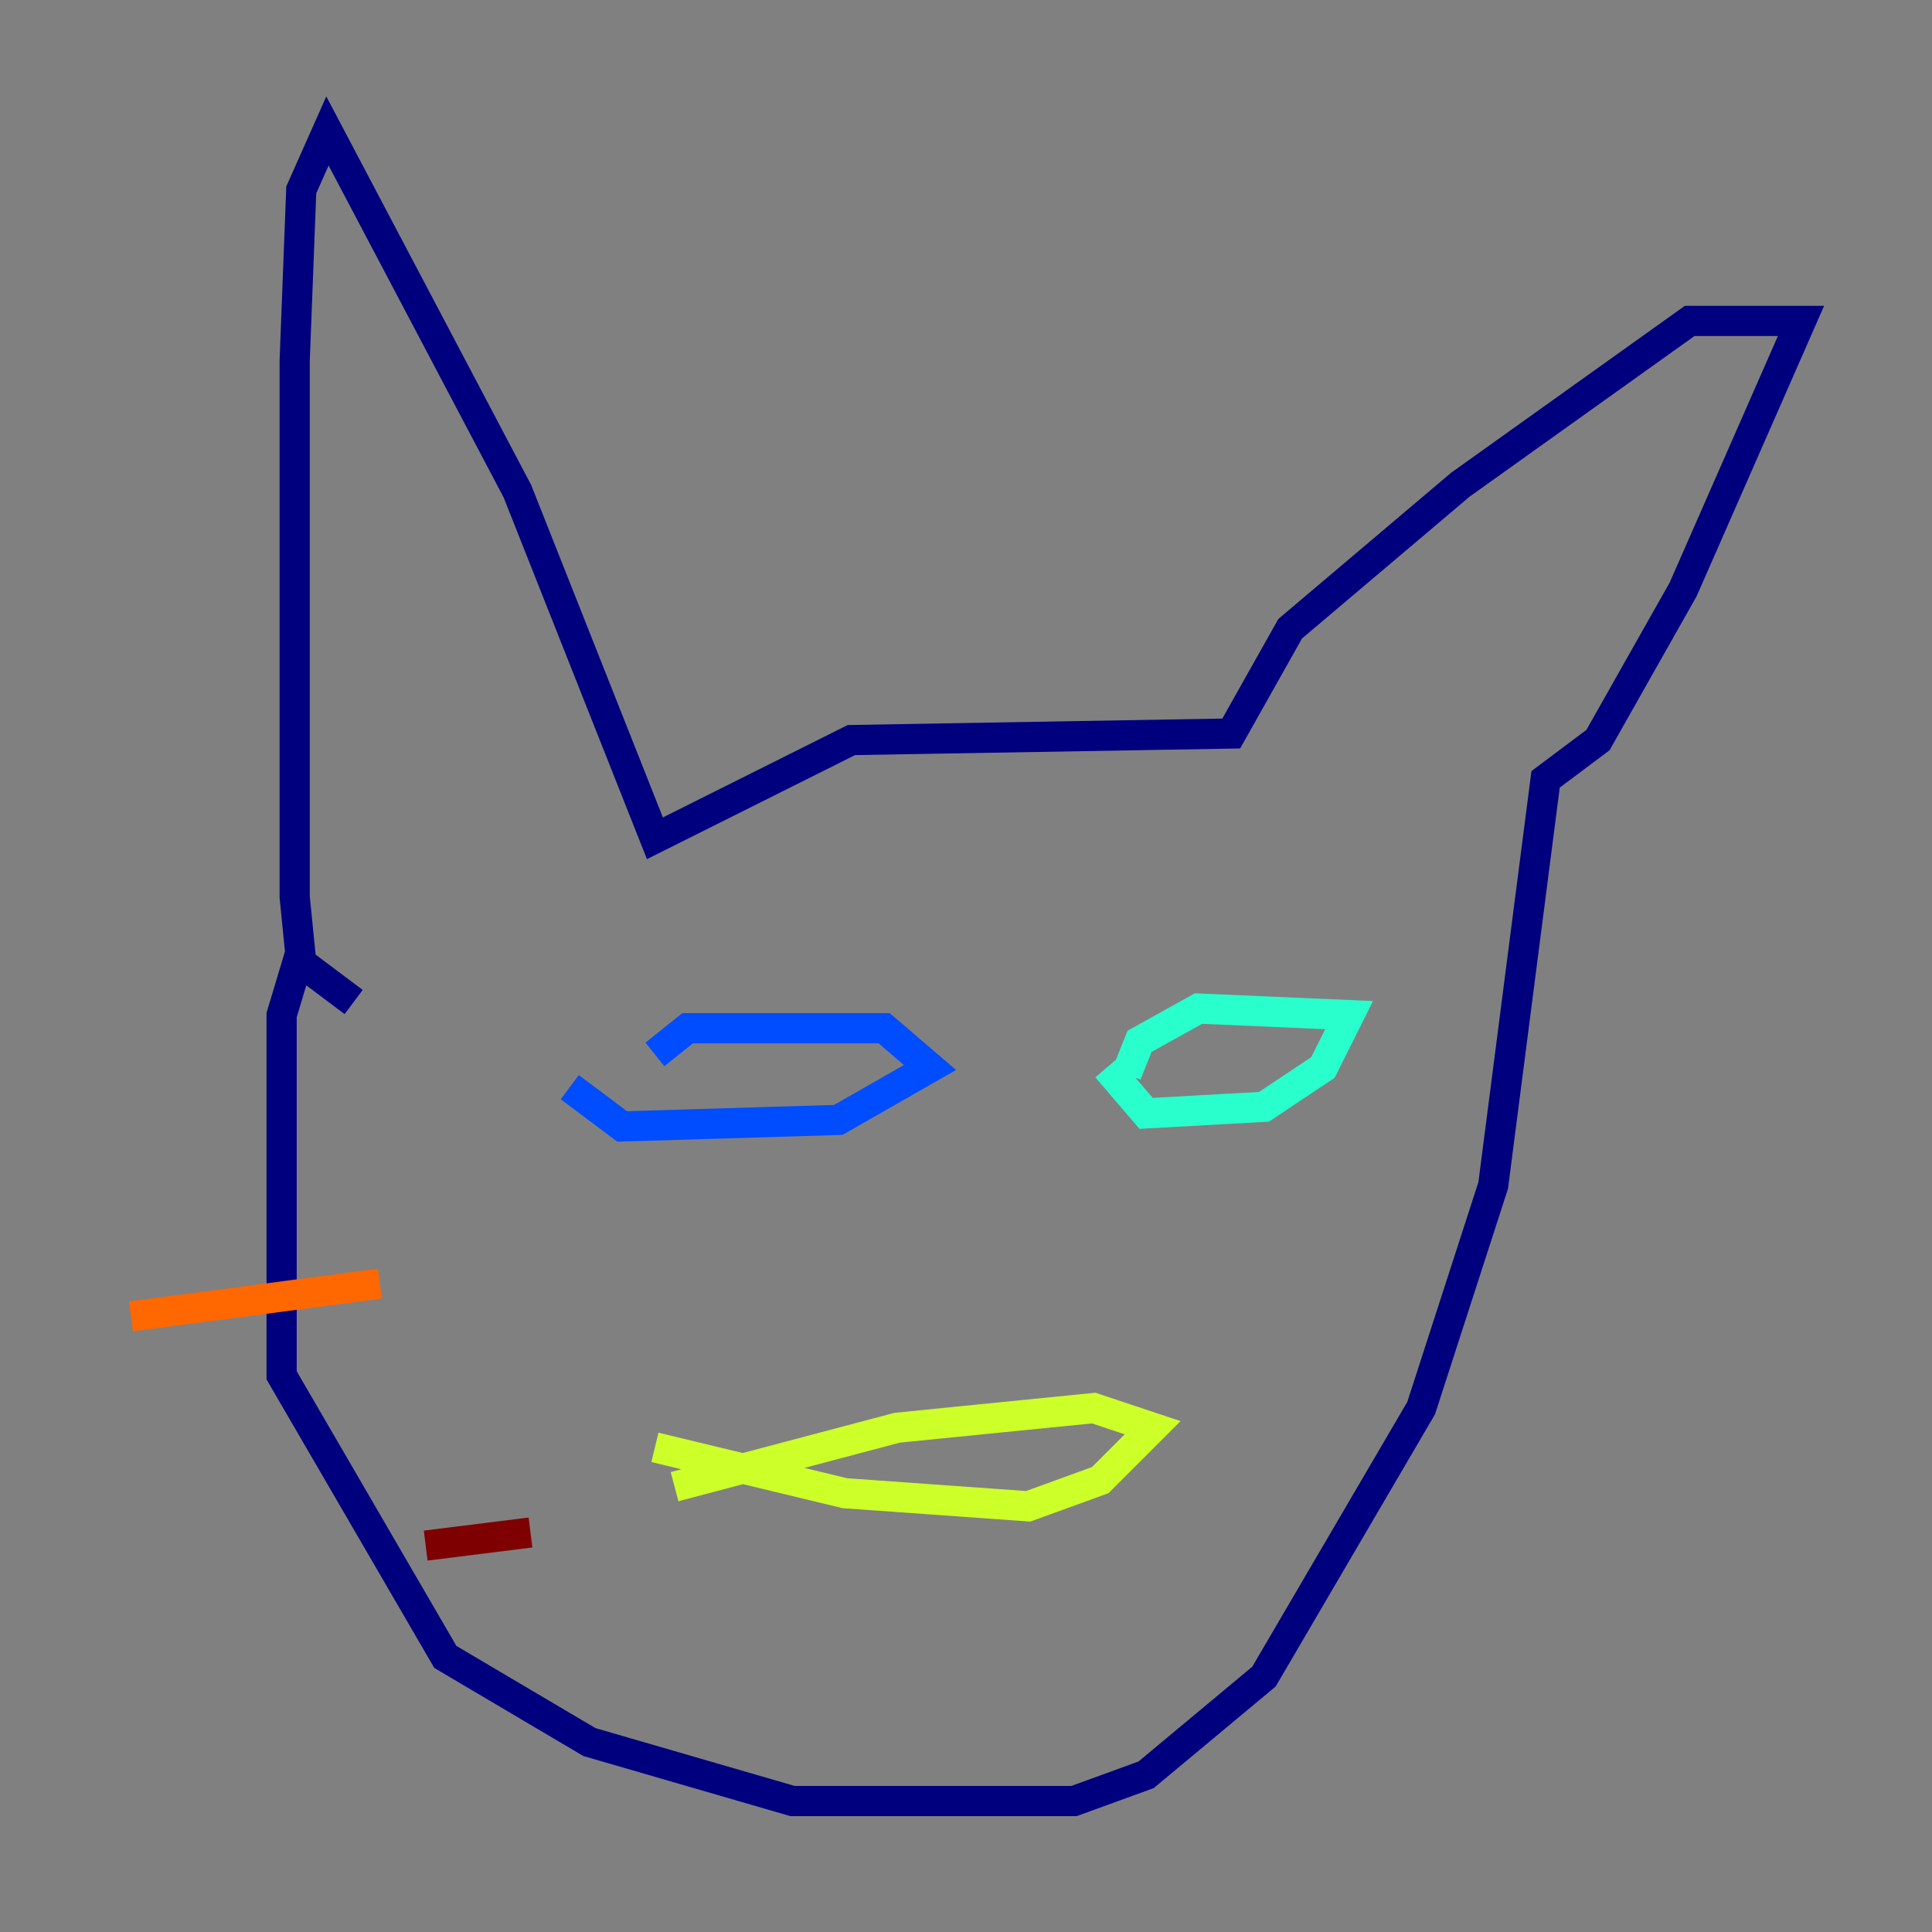 <?xml version="1.0" encoding="utf-8" ?>
<svg baseProfile="tiny" height="128" version="1.2" viewBox="0,0,128,128" width="128" xmlns="http://www.w3.org/2000/svg" xmlns:ev="http://www.w3.org/2001/xml-events" xmlns:xlink="http://www.w3.org/1999/xlink"><rect x="0" y="0" width="128" height="128" fill="#808080" stroke="none"/><defs /><polyline fill="none" points="19.959,62.915 18.658,67.254 18.658,91.119 29.505,109.776 39.051,115.417 52.502,119.322 71.159,119.322 75.932,117.586 83.742,111.078 94.156,93.288 98.929,78.536 102.4,51.634 105.871,49.031 111.512,39.051 119.322,21.261 111.946,21.261 96.759,32.108 85.478,41.654 81.573,48.597 56.407,49.031 43.39,55.539 34.278,32.542 21.695,8.678 19.959,12.583 19.525,23.864 19.525,59.444 19.959,63.783 23.43,66.386" stroke="#00007f" stroke-width="2" /><polyline fill="none" points="37.749,72.027 41.22,74.63 55.539,74.197 61.614,70.725 58.576,68.122 45.559,68.122 43.39,69.858" stroke="#004cff" stroke-width="2" /><polyline fill="none" points="73.329,70.725 75.932,73.763 83.742,73.329 87.647,70.725 89.383,67.254 79.403,66.82 75.498,68.99 74.63,71.159" stroke="#29ffcd" stroke-width="2" /><polyline fill="none" points="43.39,95.891 55.973,98.929 68.122,99.797 72.895,98.061 76.366,94.59 72.461,93.288 59.444,94.59 44.691,98.495" stroke="#cdff29" stroke-width="2" /><polyline fill="none" points="25.166,85.044 8.678,87.214" stroke="#ff6700" stroke-width="2" /><polyline fill="none" points="35.146,101.532 28.203,102.4" stroke="#7f0000" stroke-width="2" /></svg>